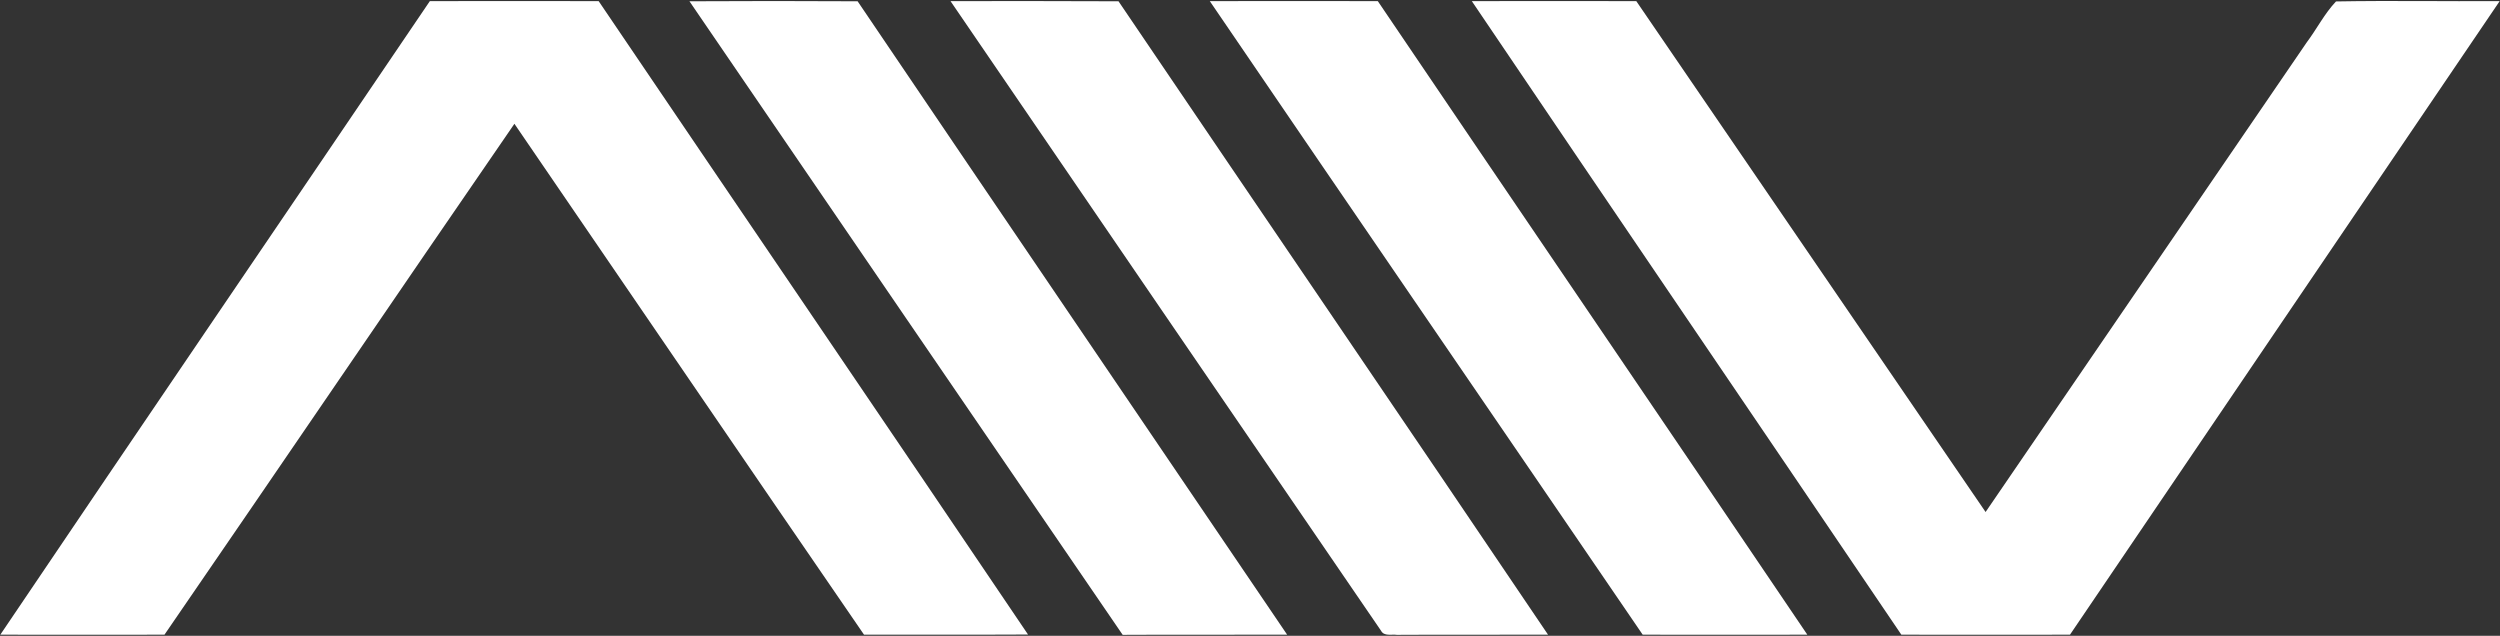 <svg version="1.2" xmlns="http://www.w3.org/2000/svg" viewBox="0 0 1561 397" width="1561" height="397">
	<rect x="0" y="0" width="1561" height="397" fill="#333333" stroke="none"/>
	<title>amv-black-on-white-01-1280x-q95-svg</title>
	<style>
		.s0 { fill: #ffffff } 
	</style>
	<g id="#060708ff">
		<path id="Layer" class="s0" d="m268.4 0.7c35.1 0 70.2-0.1 105.4 0 89.3 131.9 179 263.5 268.1 395.5-34.1 0.2-68.3 0-102.4 0.1-73-106.2-145.5-212.7-218.3-319-73.1 106.2-145.5 212.8-218.5 319-34.2 0-68.3 0.1-102.5 0 89.1-132.1 178.9-263.7 268.2-395.6zm162.1 0.1c35-0.2 70-0.2 105 0 89.2 131.9 178.8 263.6 268.2 395.5-34.2 0.1-68.5-0.1-102.7 0.1-90.2-131.9-180.5-263.7-270.5-395.6zm163-0.1c35 0 70-0.1 104.9 0.1 89.3 131.9 179.1 263.5 268.2 395.5-31.4 0.1-62.9-0.1-94.4 0.1-3.2-0.5-8 1.1-9.9-2.6-89.6-130.9-179.3-262-268.8-393.1zm161.9 0c35 0 70-0.1 104.9 0 89.3 132 179 263.6 268.2 395.6-34.3 0.1-68.5 0-102.8 0-90-131.9-180.4-263.6-270.3-395.6zm163.6 0c34.2 0 68.4-0.1 102.7 0q109.1 159.5 218.1 319c66.8-97.7 133.7-195.5 200.5-293.2 6.3-8.4 11.1-18 18.3-25.6 34-0.6 68.1 0 102.2-0.2-89.4 131.9-179 263.7-268.3 395.6-35.1 0.1-70.2 0-105.3 0-89.3-132-179.1-263.6-268.2-395.6z"/>
	</g>
</svg>